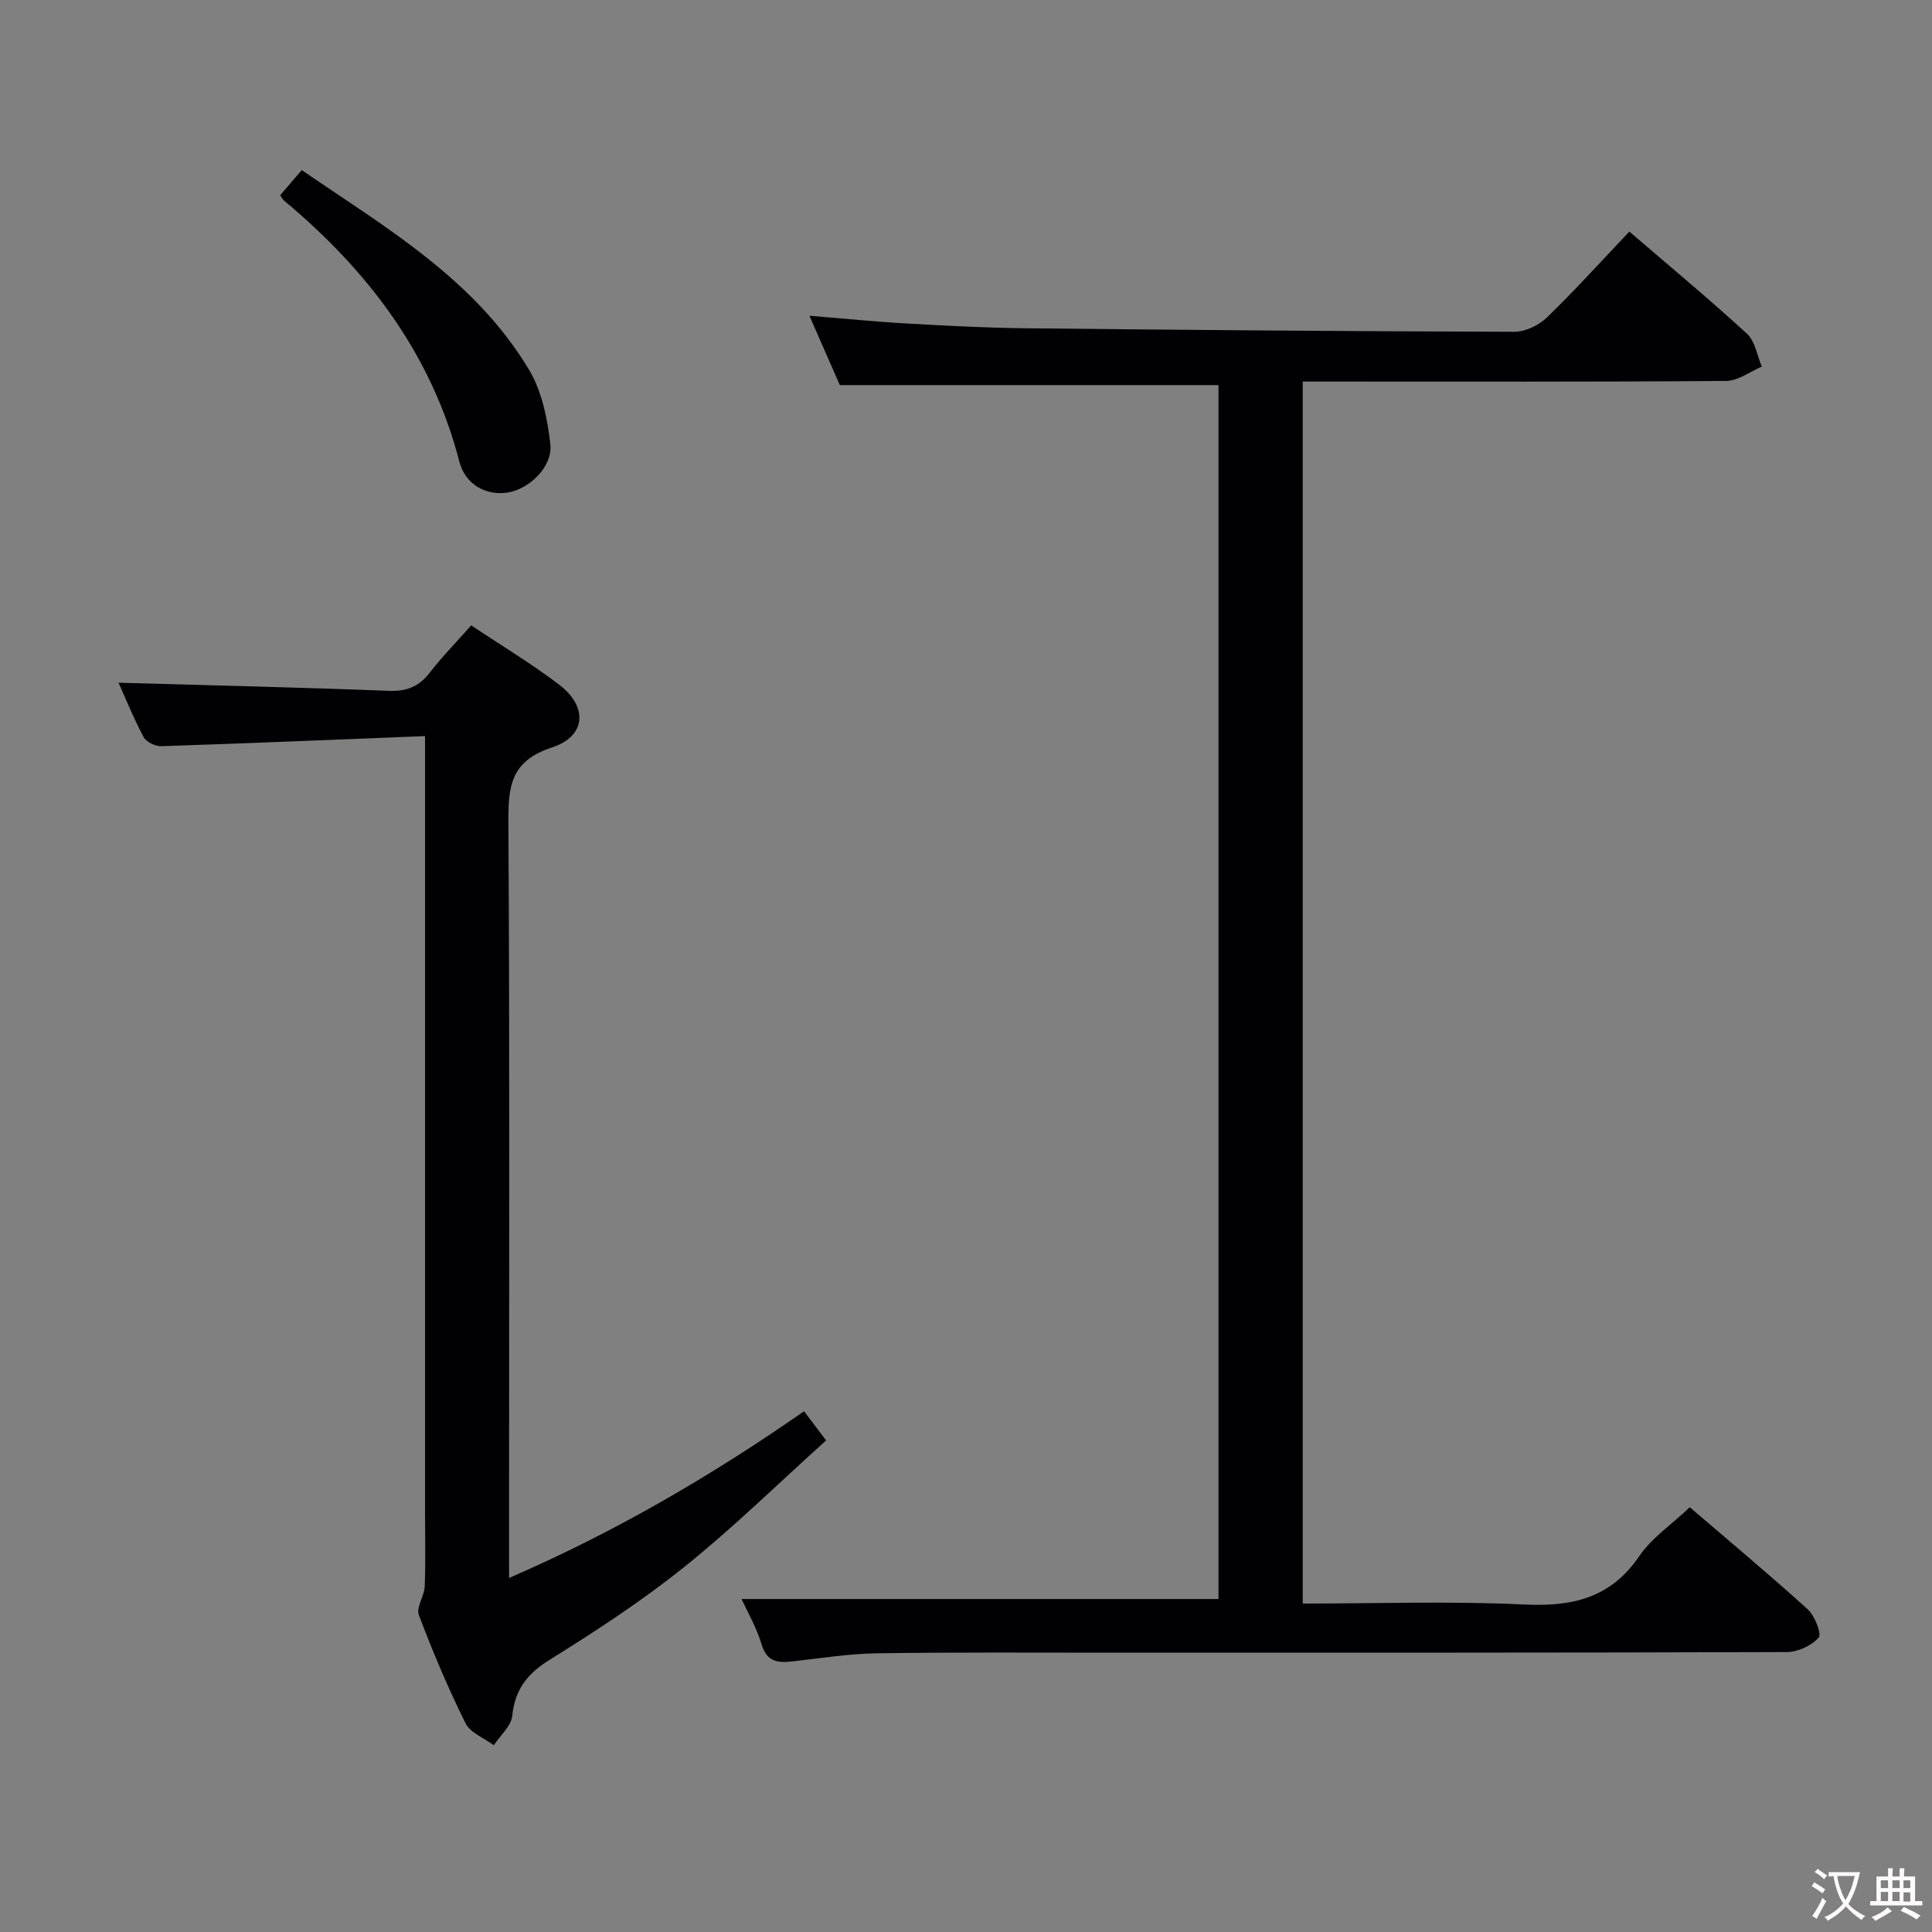 <svg enable-background="new 0 0 400 400" viewBox="0 0 400 400" xmlns="http://www.w3.org/2000/svg"><rect x="0" y="0" width="400" height="400" fill="#808080" stroke="none"/><g fill="#010103"><path d="m337.34 47.95c8.34 7.17 16.53 13.97 24.36 21.15 1.68 1.54 2.08 4.49 3.07 6.8-2.45 1.03-4.9 2.95-7.37 2.97-27.33.21-54.66.13-81.99.13-1.8 0-3.6 0-5.69 0v253c15.45 0 30.61-.54 45.71.19 9.99.49 18-1.24 23.97-10.02 2.56-3.76 6.63-6.49 10.45-10.11 7.93 6.8 16.32 13.8 24.41 21.12 1.47 1.33 2.94 5.11 2.28 5.86-1.49 1.68-4.32 2.99-6.61 3-46.49.16-92.98.12-139.48.13-16.33 0-32.66-.11-48.99.13-5.79.09-11.57 1.03-17.34 1.67-3.01.33-5.32.19-6.43-3.49-1.08-3.6-3.03-6.94-4.16-9.42h98.75c0-83.5 0-167.57 0-251.33-26.04 0-51.8 0-78.4 0-1.79-4.07-3.96-9.03-6.3-14.36 7.01.57 13.52 1.23 20.06 1.6 8.14.46 16.28.9 24.43.99 33.81.36 67.61.64 101.42.73 2.28.01 5.08-1.32 6.76-2.94 5.84-5.65 11.29-11.7 17.09-17.8z"/><path d="m88 152.4c-18.76.75-36.69 1.5-54.62 2.09-1.23.04-3.1-.87-3.64-1.88-2.1-3.94-3.78-8.1-5.2-11.26 18.51.53 37.24.95 55.95 1.68 3.73.14 6.26-.88 8.5-3.78 2.53-3.27 5.45-6.25 8.57-9.77 6.21 4.15 12.47 7.9 18.24 12.3 5.93 4.52 5.59 10.65-1.51 12.97-8.75 2.86-9.07 8.27-9.03 15.79.28 45.48.14 90.97.14 136.45v19.71c21.9-9.49 41.86-21.14 61.07-34.51 1.34 1.76 2.53 3.34 4.57 6.03-9.81 8.83-19.16 18.01-29.33 26.17-8.79 7.06-18.31 13.28-27.9 19.24-4.64 2.89-7.19 6.13-7.75 11.59-.22 2.15-2.49 4.08-3.83 6.11-2-1.5-4.87-2.57-5.86-4.57-3.61-7.28-6.78-14.79-9.65-22.39-.6-1.58 1.13-3.9 1.21-5.9.2-4.99.07-9.99.07-14.99 0-51.31 0-102.63 0-153.94 0-1.97 0-3.93 0-7.14z"/><path d="m58.01 40.42c1.49-1.74 2.78-3.24 4.46-5.2 17.44 11.93 35.85 22.61 47.06 41.33 2.67 4.46 3.82 10.16 4.41 15.43.52 4.67-4.39 9.32-8.88 10-4.39.67-8.71-1.61-9.95-6.4-5.79-22.34-18.97-39.59-36.34-54.08-.25-.21-.39-.54-.76-1.08z"/></g><path d="m377.9 391.2c-.2.3-.4.5-.6.8-.7-.6-1.4-1-2.2-1.5.2-.3.4-.5.5-.8.6.4 1.4.8 2.3 1.5zm-1.8 6.1c-.2-.2-.5-.4-.9-.6.4-.6.8-1.2 1.2-1.9s.7-1.3.9-1.9c.3.3.5.5.8.7-.7 1.3-1.4 2.6-2 3.7zm2.2-9c-.3.3-.5.5-.6.8-.6-.6-1.3-1.1-2-1.5.3-.3.5-.5.6-.7.6.5 1.3.9 2 1.4zm.3.2v-.9h2 4.5c-.3 1.3-.6 2.5-1 3.6s-.9 2.1-1.4 3c.4.5 1 1 1.6 1.4s1.2.8 1.9 1.1c-.3.2-.5.4-.8.8-.4-.3-1-.7-1.6-1.2s-1.2-1.1-1.6-1.6c-.5.6-1.1 1.1-1.7 1.6s-1.4.9-2.1 1.4c-.1-.3-.3-.5-.7-.8.6-.2 1.2-.5 1.9-1s1.4-1.1 2-1.8c-.5-.8-.9-1.6-1.2-2.5s-.6-2-.8-3.2c-.4.1-.7.1-1 .1zm2.5 2.7c.3 1 .7 1.7 1 2.2.3-.5.6-1.1 1-2s.6-1.9.9-3h-3.2-.4c.1.9.3 1.8.7 2.8z" fill="#fcfafa"/><path d="m396.5 388.5v1.5 3.6h1.5v.9c-.4 0-1 0-1.7 0h-7.9c-.5 0-.9 0-1.2 0v-.9h1.3v-3.5c0-.7 0-1.2 0-1.6h2.4c0-.8 0-1.4 0-1.7h1c0 .3-.1.8-.1 1.7h1.5c0-.8 0-1.4 0-1.7h1c0 .3-.1.9-.1 1.7zm-8.2 9.2c-.2-.3-.5-.5-.8-.8.8-.3 1.4-.6 1.9-.9s1-.7 1.4-1.1c.3.3.6.5.9.8-1.6 1-2.8 1.6-3.4 2zm2.6-6.8v-1.6h-1.5v1.6zm0 2.7v-1.9h-1.5v1.9zm2.4-2.7v-1.6h-1.5v1.6zm0 2.7v-1.9h-1.5v1.9zm.2 2 .7-.8c.4.2.9.5 1.6.8s1.3.7 1.8 1c-.3.3-.5.5-.8.8-.4-.3-1.5-1-3.3-1.8zm2-4.7v-1.6h-1.4v1.6zm0 2.8v-1.9h-1.4v1.9z" fill="#fcfafa"/></svg>